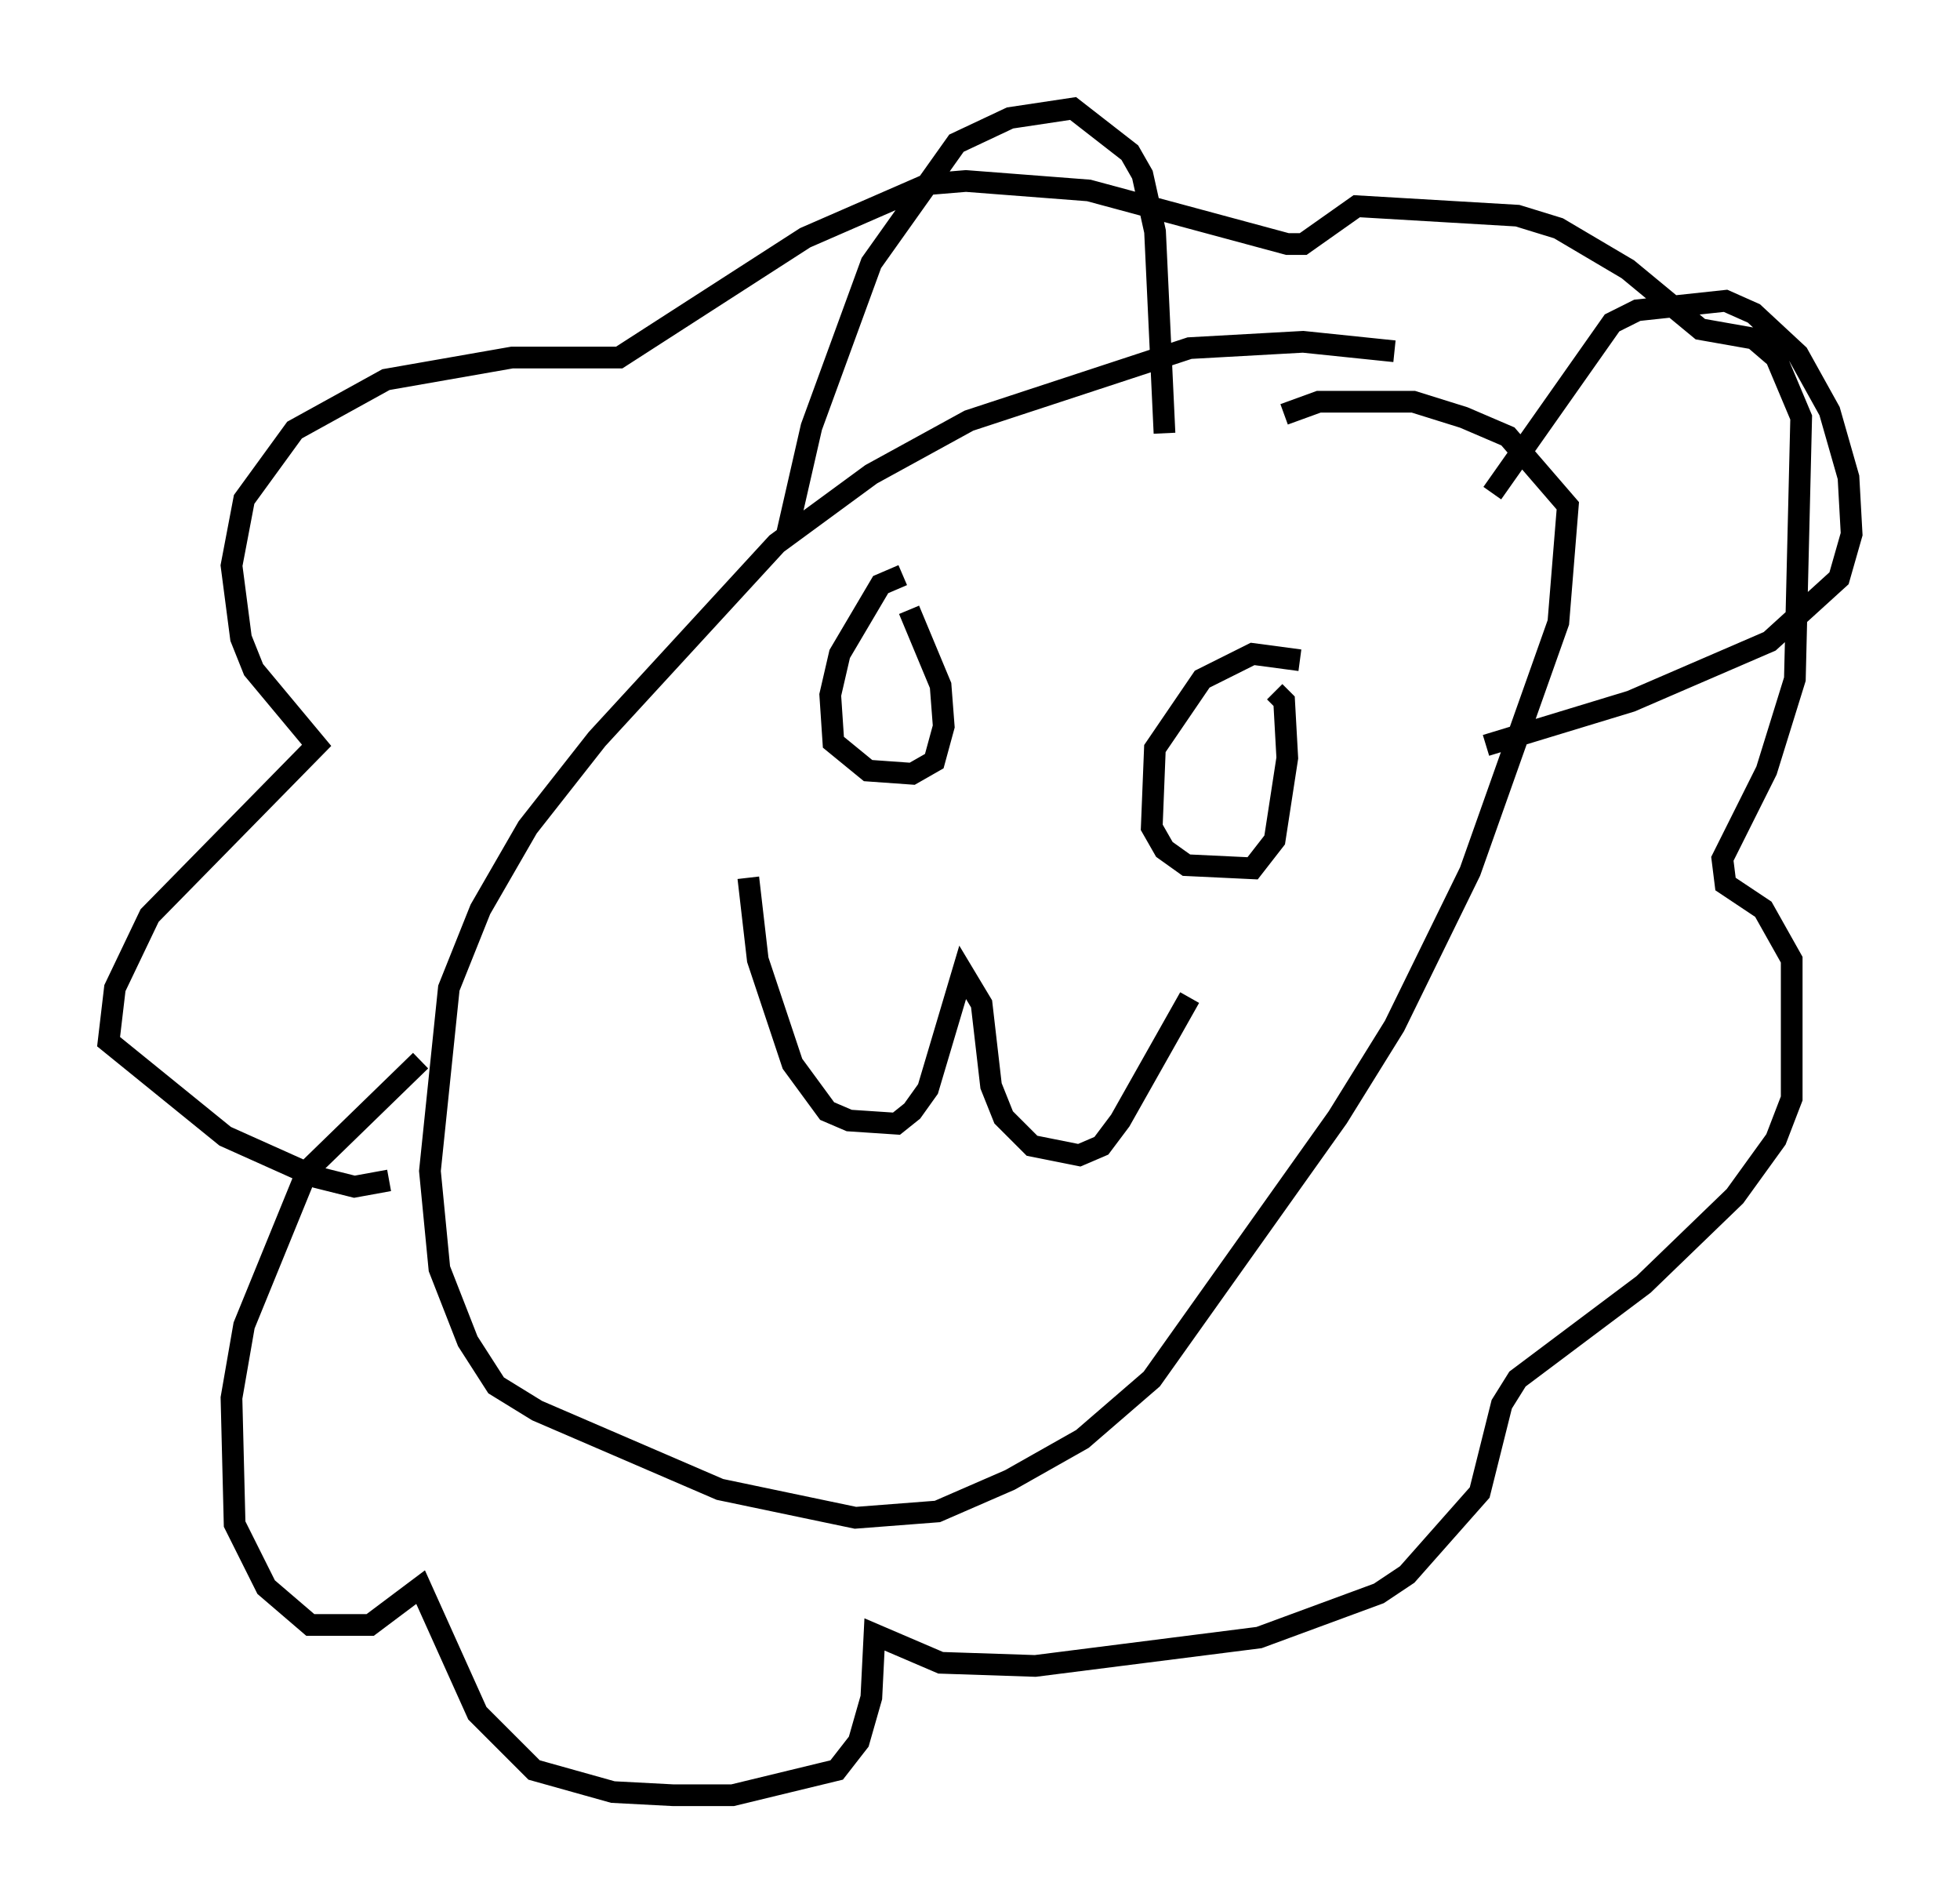 <?xml version="1.0" encoding="utf-8" ?>
<svg baseProfile="full" height="87.709" version="1.1" width="90.324" xmlns="http://www.w3.org/2000/svg" xmlns:ev="http://www.w3.org/2001/xml-events" xmlns:xlink="http://www.w3.org/1999/xlink"><defs /><rect fill="white" height="87.709" width="90.324" x="0" y="0" /><path d="M68.184, 19.089 m-3.922, -2.905 l-4.212, -0.436 -5.229, 0.291 l-10.168, 3.341 -4.503, 2.469 l-4.358, 3.196 -8.279, 9.006 l-3.196, 4.067 -2.179, 3.777 l-1.453, 3.631 -0.872, 8.425 l0.436, 4.503 1.307, 3.341 l1.307, 2.034 1.888, 1.162 l8.425, 3.631 6.246, 1.307 l3.777, -0.291 3.341, -1.453 l3.341, -1.888 3.196, -2.76 l8.57, -12.056 2.615, -4.212 l3.486, -7.117 4.067, -11.475 l0.436, -5.374 -2.76, -3.196 l-2.034, -0.872 -2.324, -0.726 l-4.358, 0.0 -1.598, 0.581 m-17.575, 7.408 l-1.017, 0.436 -1.888, 3.196 l-0.436, 1.888 0.145, 2.179 l1.598, 1.307 2.034, 0.145 l1.017, -0.581 0.436, -1.598 l-0.145, -1.888 -1.453, -3.486 m18.011, 2.324 l-2.179, -0.291 -2.324, 1.162 l-2.179, 3.196 -0.145, 3.631 l0.581, 1.017 1.017, 0.726 l3.05, 0.145 1.017, -1.307 l0.581, -3.777 -0.145, -2.615 l-0.436, -0.436 m-24.257, 8.57 l0.436, 3.777 1.598, 4.793 l1.598, 2.179 1.017, 0.436 l2.179, 0.145 0.726, -0.581 l0.726, -1.017 1.598, -5.374 l0.872, 1.453 0.436, 3.777 l0.581, 1.453 1.307, 1.307 l2.179, 0.436 1.017, -0.436 l0.872, -1.162 3.196, -5.665 m-35.441, 2.905 l-5.229, 5.084 -2.905, 7.117 l-0.581, 3.341 0.145, 5.81 l1.453, 2.905 2.034, 1.743 l2.76, 0.0 2.324, -1.743 l2.615, 5.81 2.615, 2.615 l3.631, 1.017 2.76, 0.145 l2.76, 0.0 4.793, -1.162 l1.017, -1.307 0.581, -2.034 l0.145, -2.905 3.05, 1.307 l4.358, 0.145 10.313, -1.307 l5.52, -2.034 1.307, -0.872 l3.341, -3.777 1.017, -4.067 l0.726, -1.162 5.81, -4.358 l4.212, -4.067 1.888, -2.615 l0.726, -1.888 0.0, -6.391 l-1.307, -2.324 -1.743, -1.162 l-0.145, -1.162 2.034, -4.067 l1.307, -4.212 0.291, -12.056 l-1.162, -2.76 -1.017, -0.872 l-2.469, -0.436 -3.341, -2.76 l-3.196, -1.888 -1.888, -0.581 l-7.408, -0.436 -2.469, 1.743 l-0.726, 0.0 -9.151, -2.469 l-5.665, -0.436 -1.743, 0.145 l-5.665, 2.469 -8.57, 5.52 l-4.939, 0.0 -5.81, 1.017 l-4.212, 2.324 -2.324, 3.196 l-0.581, 3.05 0.436, 3.341 l0.581, 1.453 2.905, 3.486 l-7.698, 7.844 -1.598, 3.341 l-0.291, 2.469 5.374, 4.358 l4.212, 1.888 1.743, 0.436 l1.598, -0.291 m18.302, -29.631 l1.162, -5.084 2.76, -7.553 l3.922, -5.52 2.469, -1.162 l2.905, -0.436 2.615, 2.034 l0.581, 1.017 0.581, 2.615 l0.436, 9.296 m15.106, 2.76 l5.52, -7.844 1.162, -0.581 l4.067, -0.436 1.307, 0.581 l2.034, 1.888 1.453, 2.615 l0.872, 3.05 0.145, 2.615 l-0.581, 2.034 -3.196, 2.905 l-6.391, 2.76 -6.682, 2.034 " fill="none" stroke="black" stroke-width="1" /></svg>